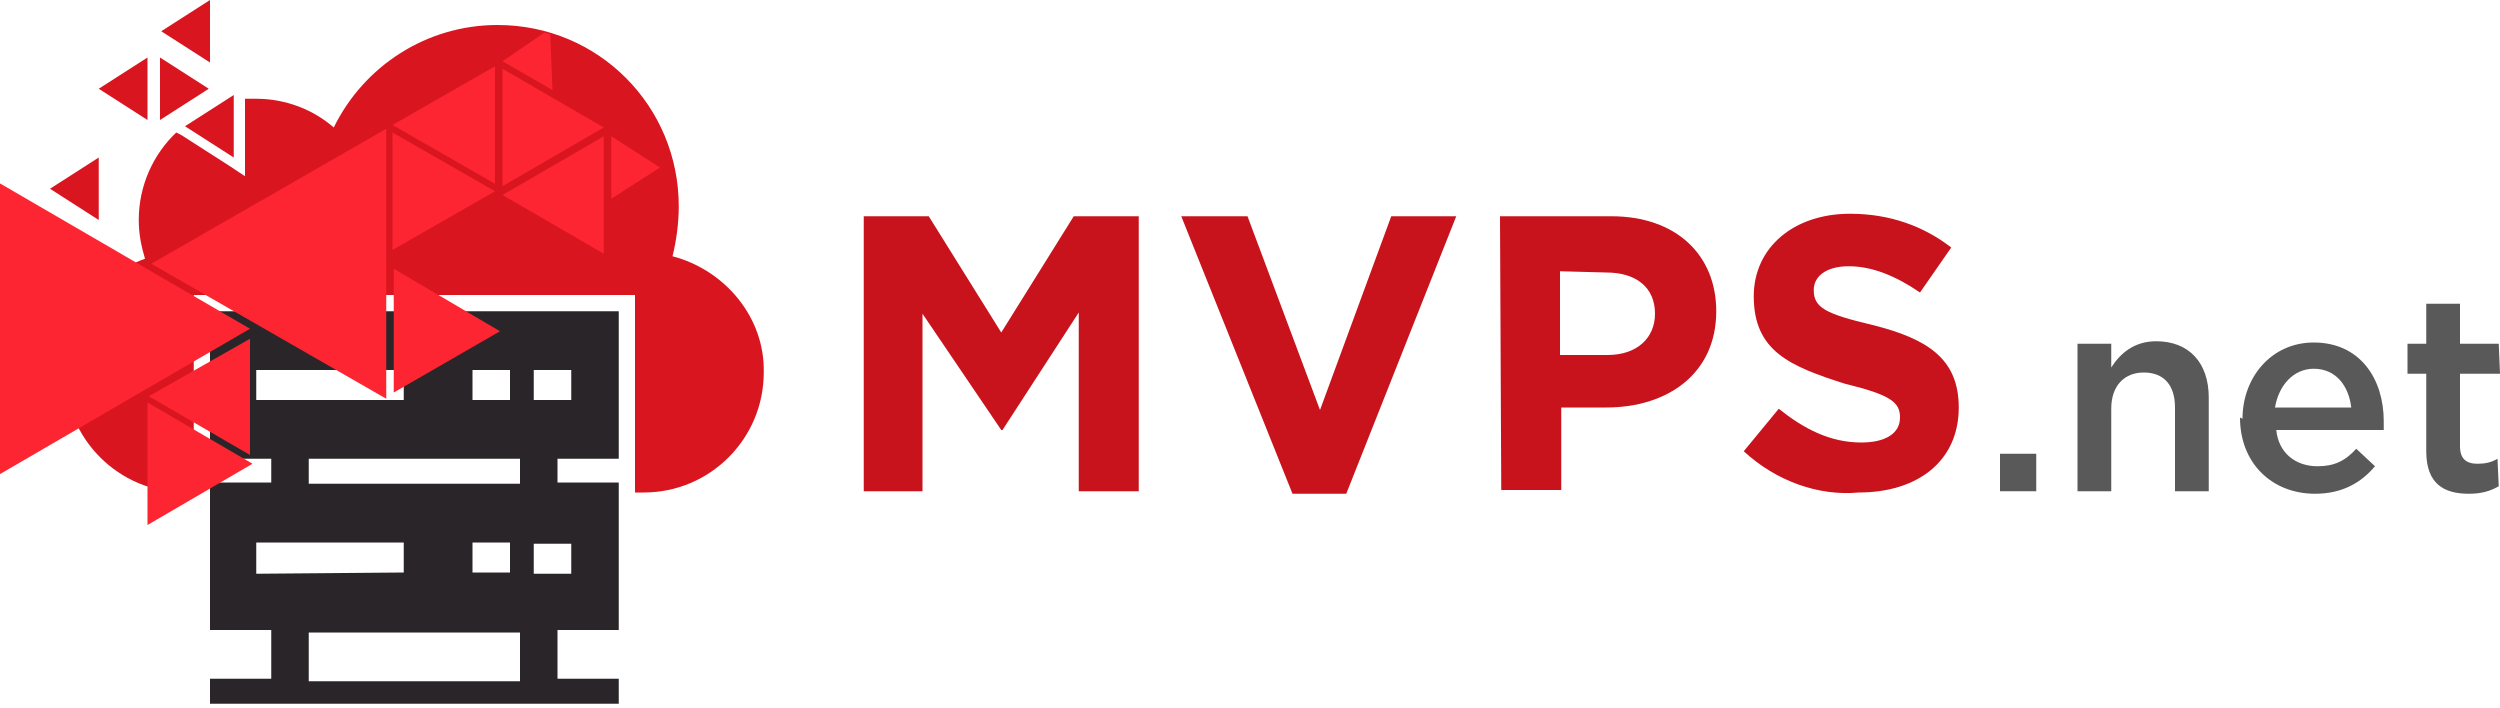 <svg id="vector" xmlns="http://www.w3.org/2000/svg" width="200.0" height="56.6" viewBox="0 0 200.0 56.6"><defs><clipPath id="clip_path_0"><path d="m26.8,10.2c-1.6,-1.4 -3.8,-2.3 -6.2,-2.3l0,-0c-5.3,-0 -9.6,4.3 -9.6,9.6l0,-0c0,1.1 0.2,2.1 0.5,3.1l0,-0c-3.7,1.3 -6.4,4.9 -6.4,9.1l0,-0c0,5.3 4.3,9.6 9.6,9.6l0,-0c0.2,-0 0.5,-0.0 0.7,-0.0l0,-0 0,-15.8L50.7,23.7L50.7,39.6c0.2,0.0 0.5,0.0 0.7,0.0l0,-0c5.3,-0 9.6,-4.3 9.6,-9.6l0,-0c0,-4.5 -3.1,-8.3 -7.3,-9.4l0,-0c0.3,-1.2 0.5,-2.6 0.5,-4.0l0,-0c0,-8.0 -6.4,-14.5 -14.5,-14.5l0,-0c-5.7,-0 -10.7,3.3 -13.1,8.2"/></clipPath><clipPath id="clip_path_1"><path d="M-44.0,-115.7L244.0,-115.7L244.0,172.4L-44.0,172.4Z"/></clipPath></defs><path fill="#d9151f" d="m53.8,20.5c0.3,-1.2 0.5,-2.6 0.5,-4.0 0,-8.0 -6.4,-14.5 -14.5,-14.5 -5.7,-0 -10.7,3.3 -13.1,8.2 -1.6,-1.4 -3.8,-2.3 -6.2,-2.3 -0.3,-0 -0.6,0.0 -0.9,0.0L19.6,12.6 19.6,14.1l-1.2,-0.8 -3.9,-2.5 -0.4,-0.2c-1.8,1.7 -3.0,4.2 -3.0,7.0 0,1.1 0.2,2.1 0.5,3.1 -3.7,1.3 -6.4,4.9 -6.4,9.1 0,5.3 4.3,9.6 9.6,9.6 0.2,-0 0.5,-0.0 0.7,-0.0l0,-15.8l35.3,-0l0,15.8c0.2,0.0 0.5,0.0 0.7,0.0 5.3,-0 9.6,-4.3 9.6,-9.6C61.2,25.4 58.0,21.6 53.8,20.5" id="path_0"/><path fill="#d9151f" d="m16.8,-0l0,5l-3.9,-2.5z" id="path_1"/><path fill="#d9151f" d="m11.8,4.6l0,5l-3.9,-2.5z" id="path_2"/><path fill="#d9151f" d="m7.9,12.6l0,5l-3.9,-2.5z" id="path_3"/><path fill="#d9151f" d="m0,17.6l0,5l3.9,-2.5z" id="path_4"/><path fill="#d9151f" d="m12.8,4.6l0,5l3.9,-2.5z" id="path_5"/><path fill="#292528" d="M24.7,36.7L41.6,36.7L41.6,38.7L24.7,38.7ZM45.7,45.9l-3.0,-0l0,-2.4l3.0,-0zM37.8,43.4l3.0,-0l0,2.4l-3.0,-0zM24.7,50.6l16.9,-0l0,3.9L24.7,54.5ZM20.5,43.4l11.8,-0l0,2.4L20.5,45.9ZM20.5,29.6l11.8,-0l0,2.4L20.5,32.0ZM37.8,29.6l3.0,-0l0,2.4l-3.0,-0zM42.7,29.6l3.0,-0l0,2.4l-3.0,-0zM49.5,36.7l0,-11.8L16.8,24.9l0,11.8l4.9,-0l0,1.9l-4.9,-0l0,11.8l4.9,-0l0,3.9l-4.9,-0l0,2.0l32.7,-0l0,-2.0l-4.9,-0l0,-3.9l4.9,-0l0,-11.8l-4.9,-0l0,-1.9z" id="path_6"/><path fill="#c8131d" d="M69.1,17.3L74.3,17.3L80.1,26.6 85.9,17.3l5.2,-0l0,22.0l-4.8,-0l0,-14.3l-6.1,9.4l-0.1,-0L73.8,25.1L73.8,39.3L69.1,39.3Z" id="path_7"/><path fill="#c8131d" d="M94.5,17.3L99.8,17.3L105.6,32.8 111.3,17.3l5.2,-0L107.7,39.5L103.4,39.5Z" id="path_8"/><path fill="#c8131d" d="m128.6,28.4c2.4,-0 3.8,-1.4 3.8,-3.3l0,-0.0c0,-2.1 -1.5,-3.3 -3.9,-3.3L124.8,21.7L124.8,28.4ZM120.0,17.3L128.9,17.3c5.2,-0 8.4,3.1 8.4,7.6l0,0.0c0,5.0 -3.9,7.7 -8.8,7.7l-3.6,-0l0,6.6l-4.8,-0z" id="path_9"/><path fill="#c8131d" d="M139.5,36.1 L142.3,32.7C144.3,34.3 146.4,35.4 148.9,35.4c1.9,-0 3.1,-0.7 3.1,-2.0l0,-0.0c0,-1.2 -0.7,-1.8 -4.4,-2.7C143.2,29.3 140.3,28.1 140.3,23.7l0,-0.0c0,-3.9 3.2,-6.6 7.7,-6.6 3.2,-0 5.9,1.0 8.1,2.7l-2.5,3.6c-1.9,-1.3 -3.8,-2.1 -5.7,-2.1 -1.8,-0 -2.8,0.8 -2.8,1.9l0,0.0c0,1.4 0.9,1.9 4.7,2.8 4.4,1.1 6.9,2.7 6.9,6.6l0,0.0c0,4.3 -3.3,6.8 -8.0,6.8C145.5,39.7 142.1,38.5 139.5,36.1" id="path_10"/><path fill="#595959" d="m160.0,36.3l2.9,-0l0,3.0l-2.9,-0z" id="path_11"/><path fill="#595959" d="M166.2,27.5L168.9,27.5L168.9,29.4C169.6,28.3 170.7,27.3 172.5,27.3c2.6,-0 4.2,1.7 4.2,4.5l0,7.5L174.0,39.3l0,-6.7c0,-1.8 -0.9,-2.8 -2.5,-2.8 -1.5,-0 -2.6,1.0 -2.6,2.9l0,6.6L166.2,39.3Z" id="path_12"/><path fill="#595959" d="M188.1,32.6C187.9,30.9 186.9,29.5 185.1,29.5 183.5,29.5 182.3,30.8 182.0,32.6ZM179.4,33.5l0,-0.0c0,-3.3 2.3,-6.1 5.7,-6.1 3.7,-0 5.6,2.9 5.6,6.3 0,0.2 -0.0,0.4 -0.0,0.7l-8.6,-0c0.2,1.9 1.6,2.9 3.3,2.9 1.3,-0 2.2,-0.4 3.1,-1.4l1.5,1.4c-1.1,1.3 -2.6,2.2 -4.8,2.2 -3.4,-0 -6.0,-2.4 -6.0,-6.1" id="path_13"/><path fill="#595959" d="M194.1,36.1L194.1,29.9L192.6,29.9L192.6,27.5L194.1,27.5l0,-3.2L196.8,24.3L196.8,27.5l3.1,-0L200,29.9L196.8,29.9L196.8,35.7c0,1.0 0.5,1.4 1.4,1.4 0.6,-0 1.1,-0.1 1.6,-0.4L199.9,38.9C199.2,39.3 198.5,39.5 197.5,39.5 195.5,39.5 194.1,38.7 194.1,36.1" id="path_14"/><g id="g_0"><path fill="#fd2531" d="m44.0,2.3 l0.2,4.9 -4.0,-2.3z" clip-path="url(#clip_path_0)"/><path fill="#fd2531" d="m48.9,10.9l0,5l3.9,-2.5z"/><path fill="#fd2531" d="M40.2,15.6 L48.3,20.3L48.3,10.9Z"/><path fill="#fd2531" d="M39.6,15.3 L31.4,20.0L31.4,10.6Z"/><path fill="#fd2531" d="M11.9,31.7 L20.0,36.4L20.0,27.1Z"/><path fill="#fd2531" d="M31.4,10.0 L39.6,14.7L39.6,5.3Z"/><path fill="#fd2531" d="M12.1,21.1 L30.9,31.9L30.9,10.3Z"/><path fill="#fd2531" d="M48.3,10.2 L40.2,14.9L40.2,5.5Z"/><path fill="#fd2531" d="M40.0,26.5 L31.5,31.4L31.5,21.5Z"/><path fill="#fd2531" d="M20.2,37.1 L11.8,42.0L11.8,32.2Z"/><path fill="#fd2531" d="M20.0,26.3 L-0.3,38.1L-0.3,14.5Z"/></g><g id="g_1"><path fill="#d9151f" d="m18.7,7.6l0,5l-3.9,-2.5z" clip-path="url(#clip_path_1)"/></g></svg>